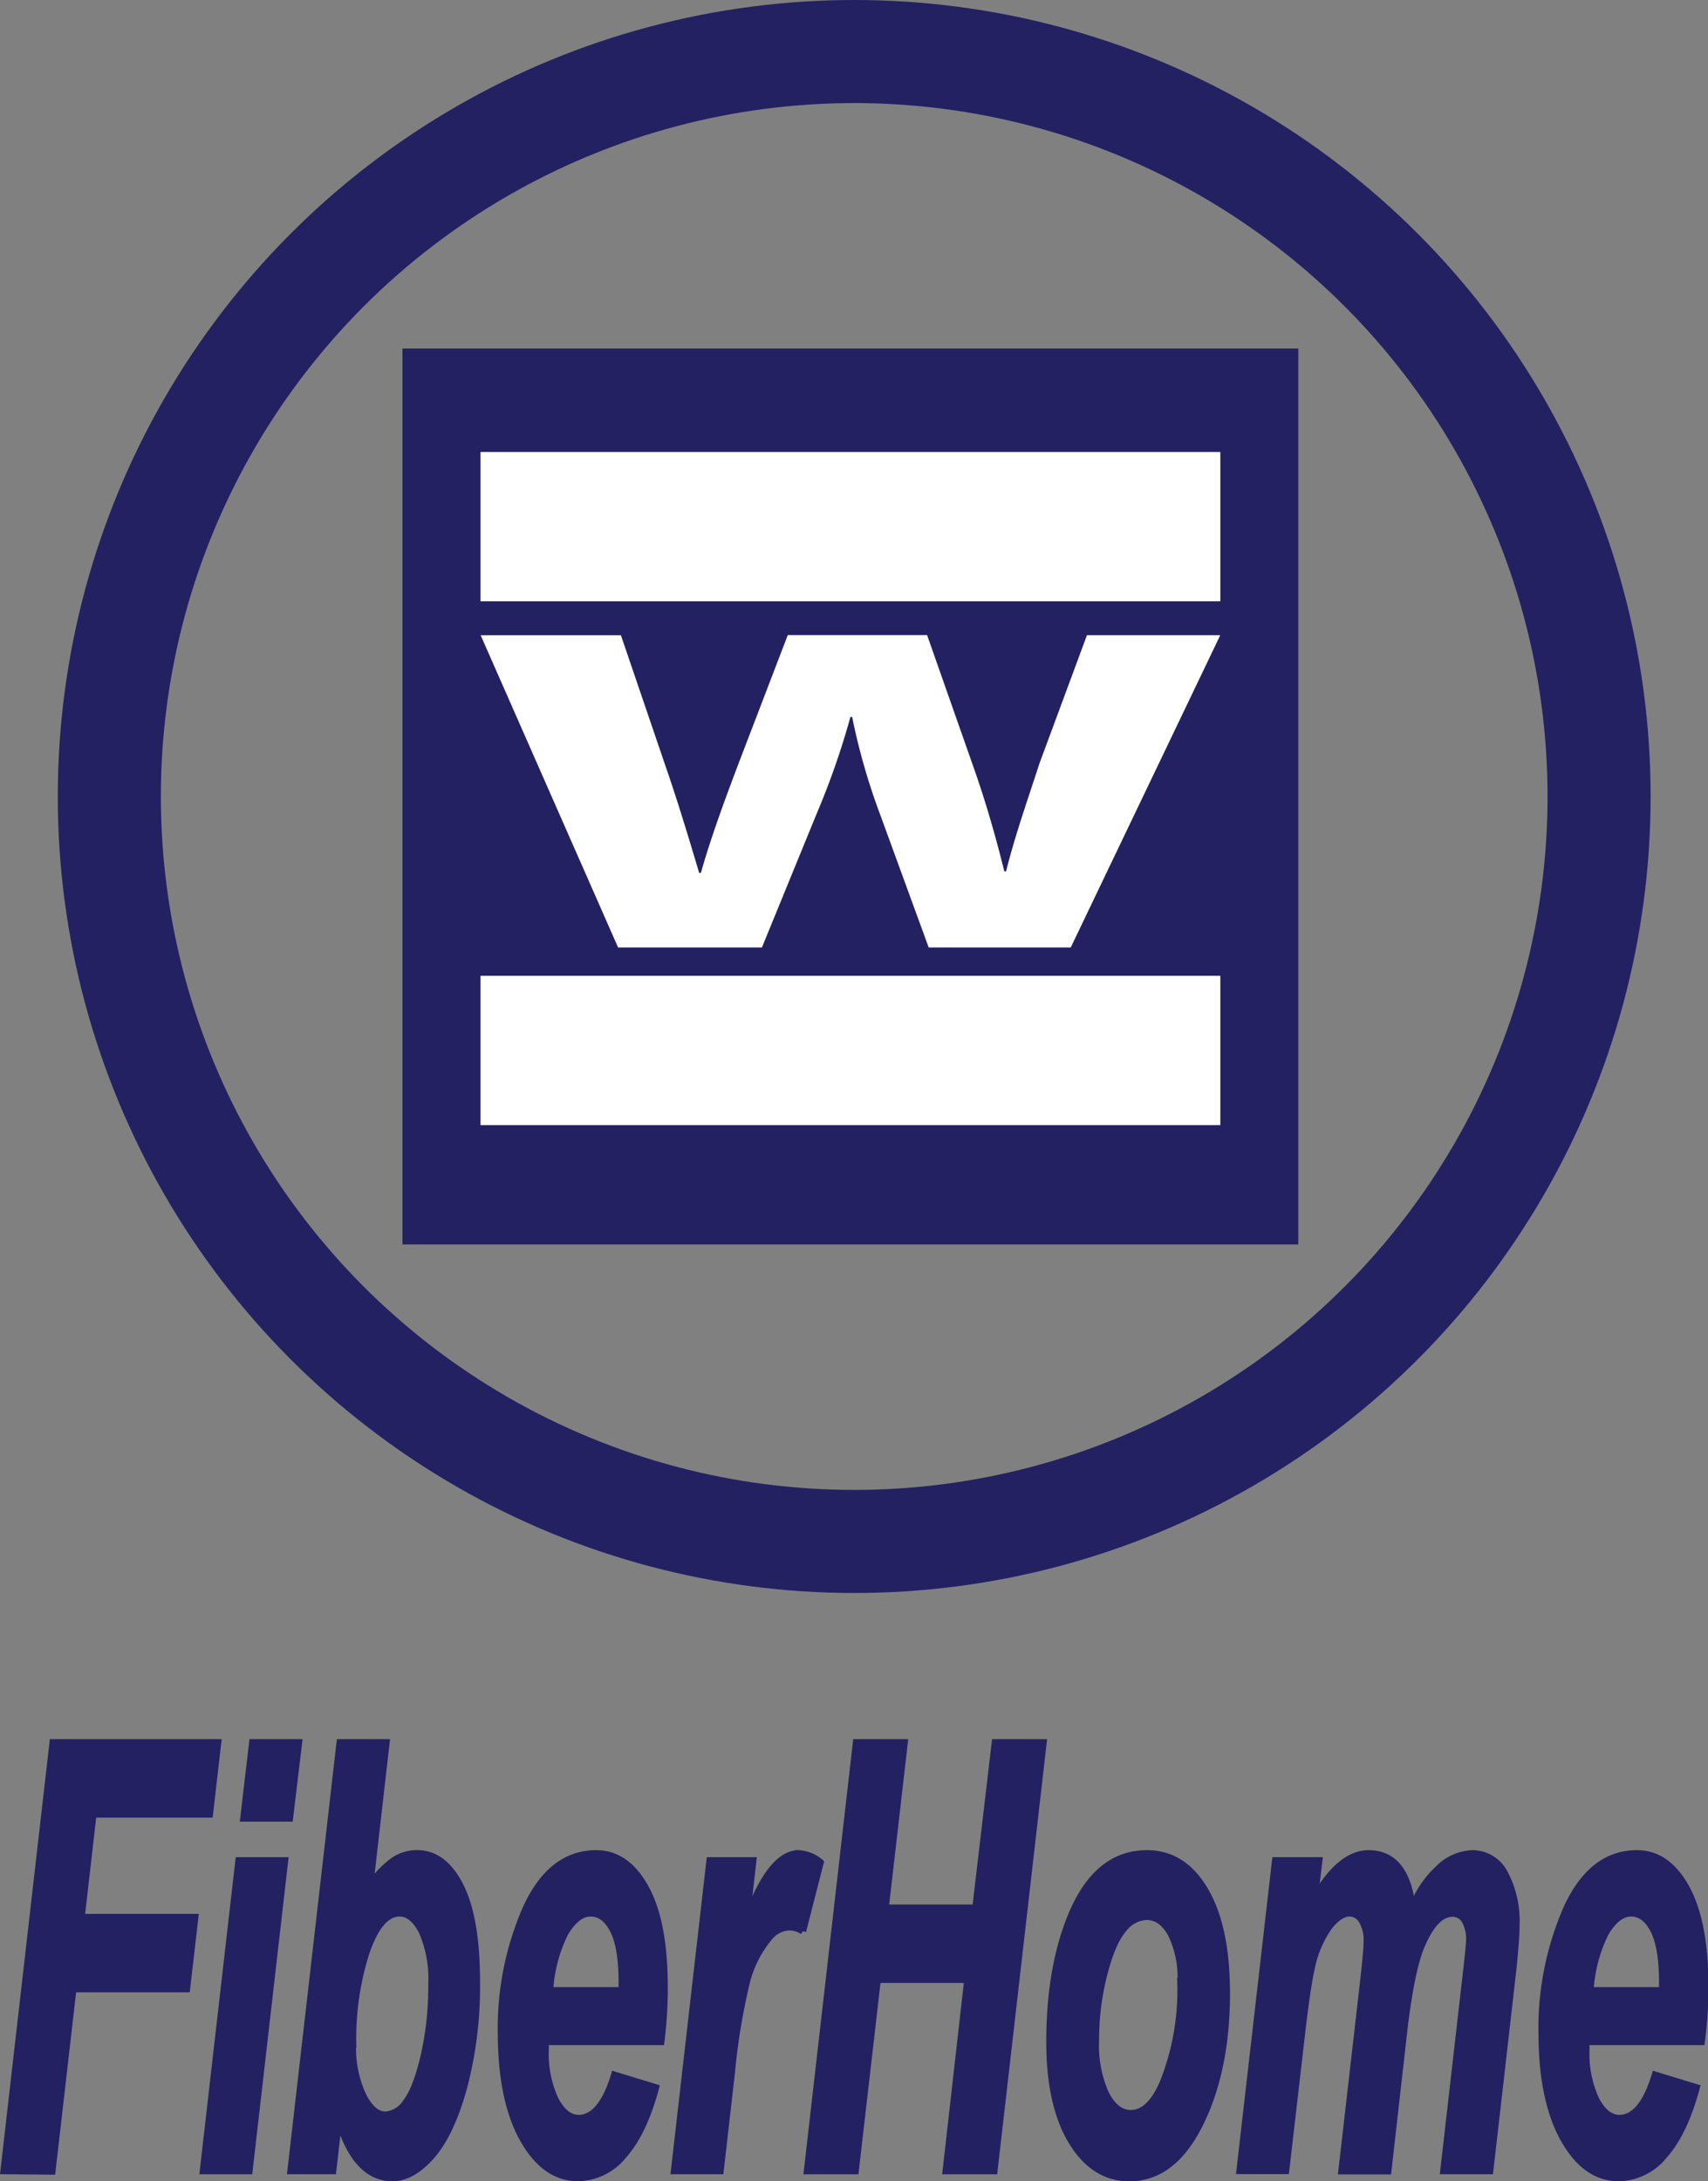 <svg id="Layer_1" data-name="Layer 1" xmlns="http://www.w3.org/2000/svg" viewBox="0 0 248.56 317.41"><rect x="0" y="0" width="248.56" height="317.41" fill="#808080" stroke="none"/><defs><style>.cls-1{fill:none;stroke-width:15px;}.cls-1,.cls-4{stroke:#232162;stroke-miterlimit:10;}.cls-2,.cls-4{fill:#232162;}.cls-3{fill:#fff;}</style></defs><title>fiberhome</title><circle class="cls-1" cx="124.31" cy="115.9" r="108.4"/><rect class="cls-2" x="58.57" y="50.71" width="130.37" height="130.37"/><rect class="cls-3" x="69.93" y="141.99" width="107.66" height="21.73"/><rect class="cls-3" x="69.93" y="65.77" width="107.66" height="21.73"/><path class="cls-3" d="M126.13,139.3l-20-45.43h20.41l6.39,18.74c1.88,5.39,3.63,11.26,5,15.84h.25c1.38-4.92,3.38-10.38,5.51-16l7.13-18.6h20.28L177.83,113c1.88,5.32,3.25,10.18,4.51,15.23h.25c1.25-5.06,3.13-10.38,4.88-15.77l6.89-18.6h19.4L192,139.3H171.33l-7.14-19.55a92.82,92.82,0,0,1-4-14h-.25a112.39,112.39,0,0,1-4.88,14l-8,19.55Z" transform="translate(-36.18 -1.43)"/><path class="cls-4" d="M36.74,317.31,43.88,255h24l-1.2,10.42H49.73l-1.72,15H64.55l-1.2,10.42H46.81l-3.05,26.53Z" transform="translate(-36.18 -1.43)"/><path class="cls-4" d="M70.93,272.17h6.69l-5.18,45.15H65.75Zm2-17.17h6.72L78.33,266H71.64Z" transform="translate(-36.18 -1.43)"/><path class="cls-4" d="M78.5,317.31,85.65,255h6.73L90,275.82a14.59,14.59,0,0,1,3.52-3.68,6.11,6.11,0,0,1,3.35-1q3.89,0,6.28,4.72t2.39,14a57.59,57.59,0,0,1-1.86,15.24q-1.86,6.78-4.68,10t-5.71,3.23q-5.32,0-7.82-8.42l-.85,7.4Zm9-18.38A16.46,16.46,0,0,0,89,306.38q1.43,2.82,3.31,2.81a4,4,0,0,0,3-1.89q1.47-1.9,2.61-6.82A45.72,45.72,0,0,0,99,290.16a17.16,17.16,0,0,0-1.38-7.66q-1.38-2.69-3.28-2.69-2.9,0-4.85,5.62A41.15,41.15,0,0,0,87.53,298.93Z" transform="translate(-36.18 -1.43)"/><path class="cls-4" d="M132.37,298.52H115.55v1.15a15.75,15.75,0,0,0,1.42,7.27q1.42,2.72,3.42,2.72,3.3,0,5.21-6.29l6,1.83q-1.77,6.59-4.7,9.86a8.69,8.69,0,0,1-6.58,3.27q-4.84,0-8-5.63t-3.2-15.28a43.5,43.5,0,0,1,3.64-18.34q3.64-7.93,10.19-7.93,4.41,0,7.16,5t2.75,14.43A61.92,61.92,0,0,1,132.37,298.52Zm-5.67-7.44,0-1.19q0-5.14-1.27-7.61t-3.29-2.47q-2,0-3.72,2.85a21.41,21.41,0,0,0-2.23,8.42Z" transform="translate(-36.18 -1.43)"/><path class="cls-4" d="M139.48,272.17h6.28l-1,8.76q3.52-9.78,7.66-9.78a5.38,5.38,0,0,1,3.14,1.28l-2.56,10a3.52,3.52,0,0,0-1.93-.6,4,4,0,0,0-3,1.57,16.43,16.43,0,0,0-3.23,6.33,93.9,93.9,0,0,0-2.22,13.43L141,317.31h-6.69Z" transform="translate(-36.18 -1.43)"/><path class="cls-4" d="M177,289.47H163.87l-3.21,27.85h-7L160.79,255h7l-2.77,24.06h13.15L181,255h7l-7.15,62.32h-7Z" transform="translate(-36.18 -1.43)"/><path class="cls-4" d="M188.94,298.57q0-11.1,3.36-18.88,3.73-8.54,10.79-8.54,5.3,0,8.44,5.36t3.15,14.92q0,11.22-3.91,19.07t-10.24,7.84q-5.15,0-8.37-5.31T188.94,298.57Zm19.1-8.71a14.57,14.57,0,0,0-1.41-7q-1.41-2.55-3.58-2.55a4.53,4.53,0,0,0-3.42,1.87q-1.6,1.87-2.8,6.5a38.19,38.19,0,0,0-1.2,9.61,17.21,17.21,0,0,0,1.47,7.86q1.47,2.81,3.64,2.81,2.74,0,4.65-4.34A36.21,36.21,0,0,0,208,289.85Z" transform="translate(-36.18 -1.43)"/><path class="cls-4" d="M221.79,272.17h6.34l-.66,5.48q3.76-6.5,7.87-6.5,5.49,0,6.36,7.95a14.84,14.84,0,0,1,3.79-5.72,7.36,7.36,0,0,1,4.94-2.23,5.26,5.26,0,0,1,4.66,2.79,14.75,14.75,0,0,1,1.72,7.77q0,2.34-.65,8L253,317.31h-6.73l3.16-27.59q.6-5.19.6-5.87a5.58,5.58,0,0,0-.67-3,2.07,2.07,0,0,0-1.82-1q-2.46,0-4.43,4.5-1.56,3.52-2.61,12.43l-2.33,20.56h-6.73L234.58,290q.54-4.72.54-6.08a5.53,5.53,0,0,0-.71-3,2.11,2.11,0,0,0-1.82-1.11q-1.48,0-3.07,2.06a15.9,15.9,0,0,0-2.51,6q-.55,2.34-1.31,8.67l-2.4,20.75h-6.69Z" transform="translate(-36.18 -1.43)"/><path class="cls-4" d="M283.78,298.52H267v1.15a15.75,15.75,0,0,0,1.42,7.27q1.42,2.72,3.42,2.72,3.3,0,5.21-6.29l6,1.83q-1.77,6.59-4.7,9.86a8.69,8.69,0,0,1-6.58,3.27q-4.84,0-8-5.63t-3.2-15.28a43.5,43.5,0,0,1,3.64-18.34q3.64-7.93,10.19-7.93,4.41,0,7.16,5t2.75,14.43A61.92,61.92,0,0,1,283.78,298.52Zm-5.67-7.44,0-1.19q0-5.14-1.27-7.61t-3.29-2.47q-2,0-3.72,2.85a21.41,21.41,0,0,0-2.23,8.42Z" transform="translate(-36.18 -1.43)"/></svg>